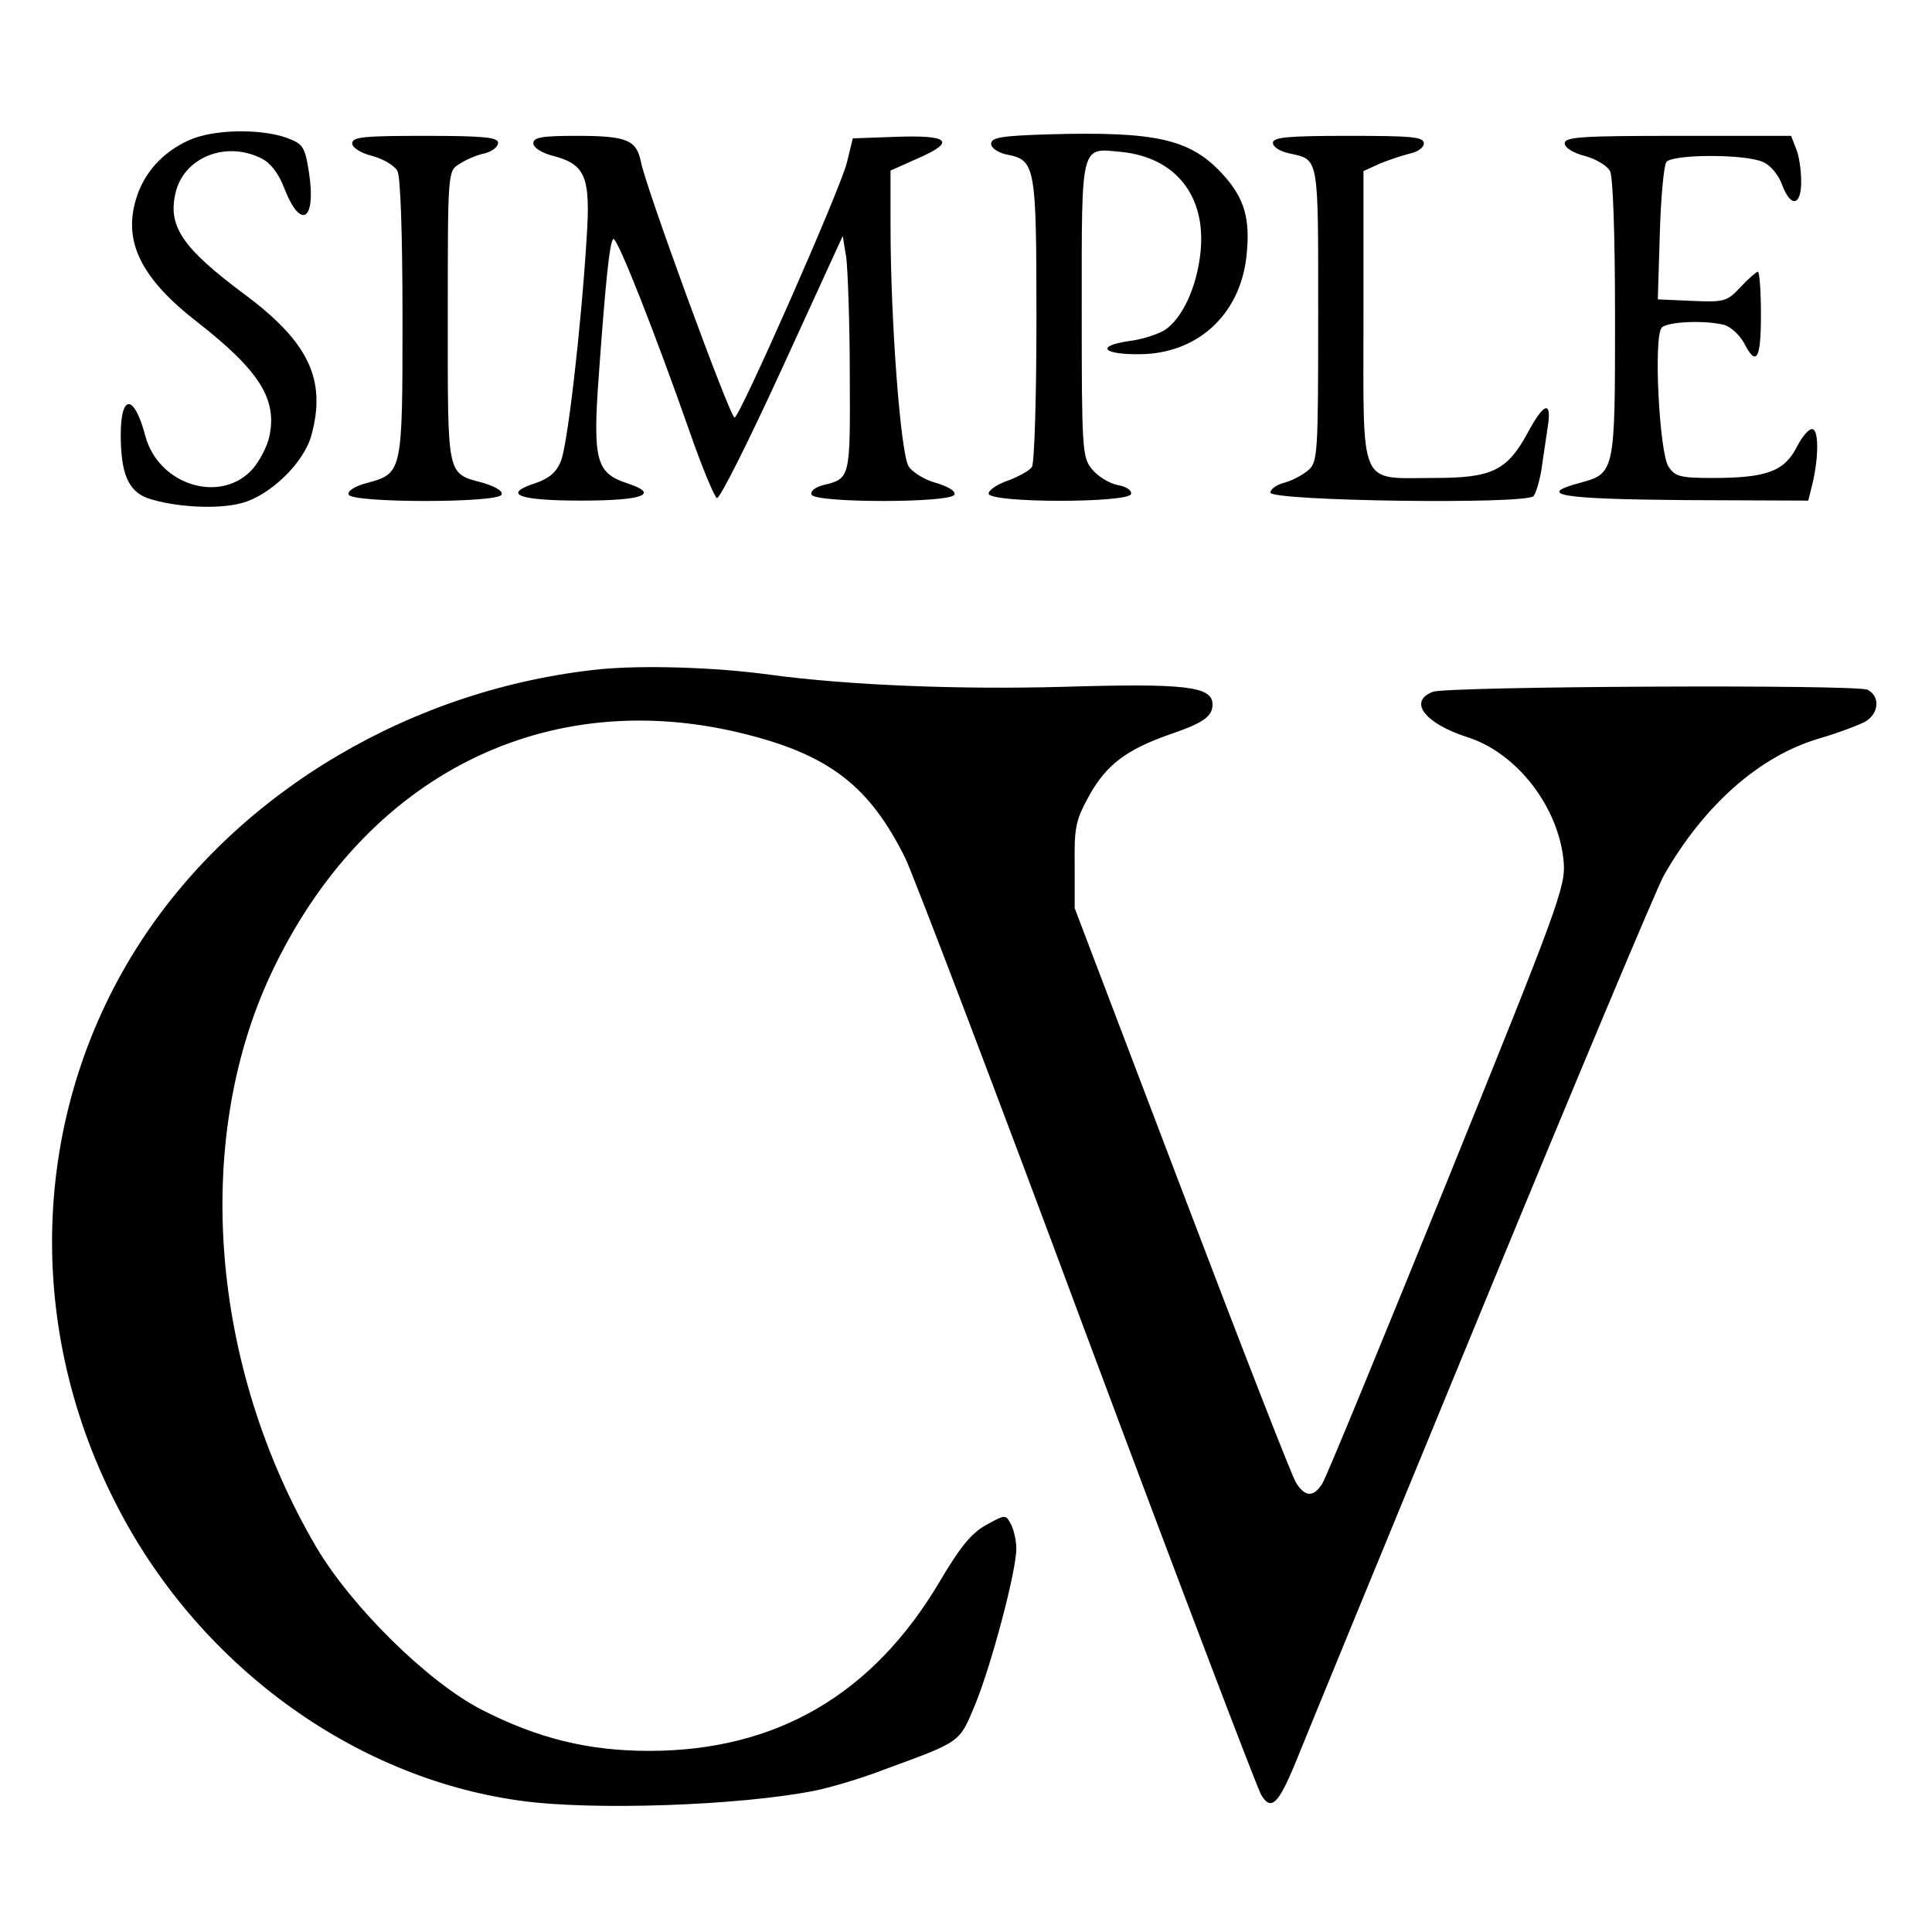 <?xml version="1.0" standalone="no"?>
<!DOCTYPE svg PUBLIC "-//W3C//DTD SVG 20010904//EN"
 "http://www.w3.org/TR/2001/REC-SVG-20010904/DTD/svg10.dtd">
<svg version="1.0" xmlns="http://www.w3.org/2000/svg"
 width="384pt" height="384pt" viewBox="0 0 384 384"
 preserveAspectRatio="xMidYMid meet">
<g transform="translate(0,384) scale(0.1,-0.1)"
fill="#000000" stroke="none">
<path d="M375 3561 c-53 -24 -90 -66 -105 -118 -25 -84 11 -157 122 -243 124
-97 160 -154 143 -229 -4 -18 -18 -45 -31 -61 -62 -73 -188 -36 -215 63 -22
84 -49 85 -49 3 0 -77 15 -112 53 -126 53 -18 139 -23 187 -10 57 15 124 80
139 135 30 110 -5 185 -133 280 -126 94 -154 137 -136 206 19 68 101 99 170
64 18 -9 34 -30 45 -59 33 -85 64 -64 49 32 -8 51 -12 56 -44 68 -53 19 -148
17 -195 -5z"/>
<path d="M2083 3573 c-92 -3 -113 -6 -113 -19 0 -8 13 -17 30 -21 58 -11 60
-20 60 -328 0 -154 -4 -286 -9 -293 -4 -7 -26 -19 -47 -27 -21 -7 -39 -19 -39
-26 0 -19 277 -19 283 -1 2 7 -9 15 -27 18 -18 4 -40 18 -51 32 -19 23 -20 41
-20 317 0 333 -3 321 79 313 108 -11 169 -88 157 -200 -7 -68 -36 -131 -71
-154 -13 -8 -45 -19 -72 -22 -66 -10 -51 -27 23 -26 113 1 197 77 211 191 9
78 -3 119 -48 168 -64 69 -132 84 -346 78z"/>
<path d="M700 3555 c0 -8 16 -19 40 -25 22 -6 44 -19 50 -30 6 -11 10 -126 10
-292 0 -308 0 -309 -71 -328 -23 -6 -39 -16 -36 -23 5 -17 299 -17 304 0 3 7
-13 16 -36 23 -74 20 -71 8 -71 330 0 289 0 290 23 304 12 8 34 18 50 21 15 4
27 13 27 21 0 11 -28 14 -145 14 -121 0 -145 -2 -145 -15z"/>
<path d="M1060 3555 c0 -8 16 -19 40 -25 64 -17 74 -42 66 -163 -11 -179 -38
-411 -51 -443 -9 -23 -24 -35 -50 -44 -68 -22 -36 -35 90 -35 125 0 158 13 90
35 -60 20 -67 46 -55 212 14 195 22 268 29 273 8 4 84 -190 151 -381 25 -72
50 -132 55 -134 6 -1 64 115 130 259 l120 262 7 -43 c3 -24 7 -129 7 -234 1
-205 1 -205 -52 -218 -16 -4 -27 -12 -24 -19 5 -17 279 -17 284 0 3 7 -13 16
-36 23 -23 6 -47 21 -55 33 -16 25 -36 290 -36 477 l0 111 56 25 c75 33 60 46
-47 42 l-84 -3 -12 -49 c-14 -55 -213 -506 -223 -506 -9 0 -178 462 -186 508
-9 44 -28 52 -128 52 -69 0 -86 -3 -86 -15z"/>
<path d="M2530 3556 c0 -8 14 -17 33 -21 59 -13 57 -3 57 -320 0 -274 -1 -293
-19 -309 -10 -9 -32 -21 -47 -25 -16 -4 -29 -13 -29 -20 0 -17 510 -24 523 -7
5 6 12 30 16 54 3 23 9 60 12 82 9 55 -7 51 -40 -11 -41 -75 -71 -89 -186 -89
-151 0 -140 -25 -140 321 l0 289 33 15 c17 7 44 16 60 20 15 3 27 12 27 20 0
13 -24 15 -150 15 -123 0 -150 -3 -150 -14z"/>
<path d="M3110 3555 c0 -8 16 -19 40 -25 22 -6 44 -19 50 -30 6 -11 10 -126
10 -292 0 -308 0 -309 -71 -328 -88 -24 -35 -32 211 -34 l244 -1 7 28 c13 50
15 110 2 114 -7 2 -21 -14 -32 -36 -25 -48 -60 -61 -168 -61 -64 0 -74 3 -87
23 -18 29 -30 259 -13 276 12 12 87 15 125 5 12 -4 29 -19 38 -35 25 -49 34
-34 34 56 0 47 -3 85 -6 85 -3 0 -19 -14 -34 -30 -27 -29 -32 -31 -97 -28
l-68 3 4 130 c2 72 8 136 13 143 13 16 158 16 192 0 15 -6 31 -26 38 -45 17
-46 38 -43 38 6 0 22 -4 51 -10 65 l-10 26 -225 0 c-191 0 -225 -2 -225 -15z"/>
<path d="M1194 2510 c-373 -38 -717 -241 -912 -538 -217 -331 -238 -755 -53
-1118 161 -319 470 -547 805 -593 141 -20 436 -10 586 20 30 6 91 24 135 41
158 58 151 53 184 132 32 79 81 263 81 308 0 16 -5 38 -11 49 -10 19 -11 19
-49 -2 -29 -16 -52 -44 -92 -112 -133 -225 -325 -337 -578 -337 -121 0 -222
25 -333 82 -107 55 -259 205 -329 324 -210 359 -245 805 -90 1137 185 396 549
579 947 477 165 -42 244 -104 314 -245 16 -33 179 -460 361 -950 183 -490 339
-900 347 -913 19 -31 33 -19 66 60 14 35 179 437 367 893 188 457 353 850 367
875 80 140 190 237 308 272 38 11 80 27 93 34 27 17 29 50 4 63 -20 11 -835 7
-864 -4 -50 -19 -16 -63 68 -90 99 -31 183 -140 192 -249 4 -48 -12 -91 -231
-632 -130 -320 -241 -591 -249 -603 -17 -27 -34 -27 -52 2 -8 12 -110 274
-227 582 l-213 560 0 85 c-1 76 2 90 29 139 34 61 74 91 159 121 68 23 86 36
86 60 0 36 -55 42 -293 35 -210 -6 -431 3 -587 24 -109 15 -251 19 -336 11z"/>
</g>
</svg>
